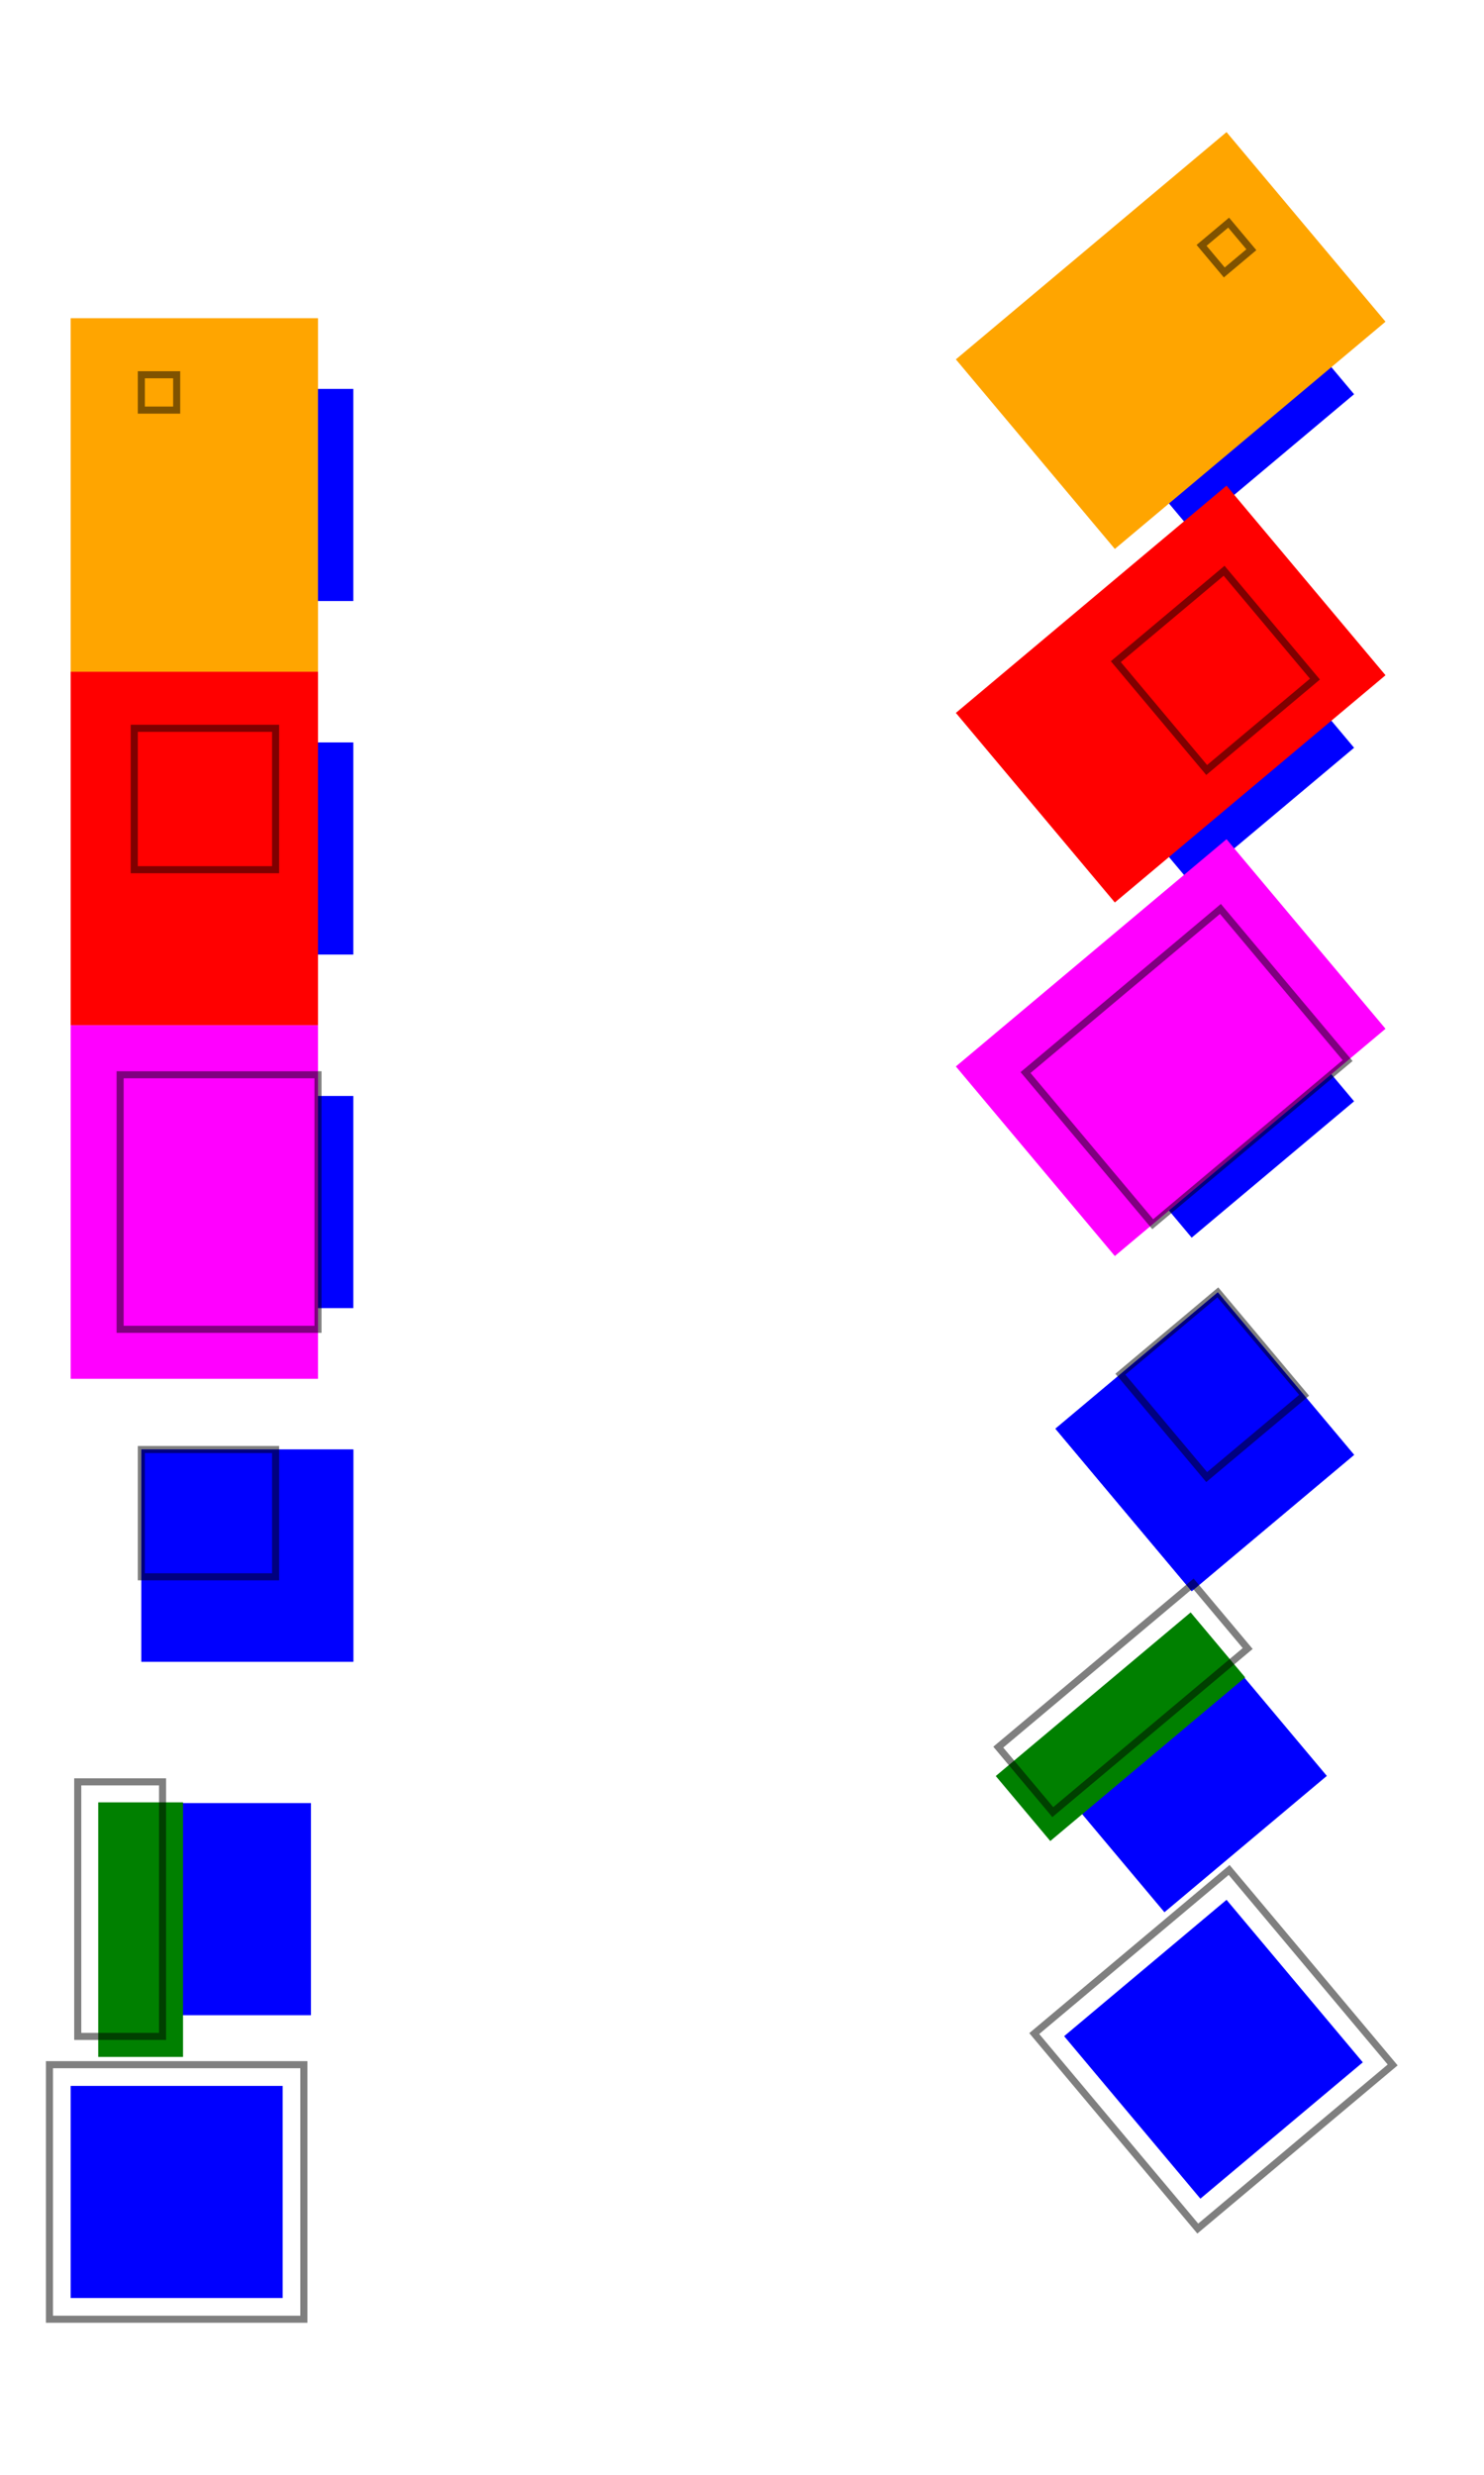 <svg width="420" height="700" viewBox="-10 0 200 350" xmlns="http://www.w3.org/2000/svg">
  <filter id="f1" x="0" y="-2" width="5" height="5" filterUnits="userSpaceOnUse" primitiveUnits="userSpaceOnUse" >
    <feFlood flood-color="orange" x="-10" y="-10" width="35" height="50"/>
  </filter>   
  
  <filter id="f2" x="-1" y="-2" width="20" height="20" filterUnits="userSpaceOnUse" primitiveUnits="userSpaceOnUse" >
    <feFlood flood-color="red" x="-10" y="-10" width="35" height="50"/>
  </filter>
  
  <filter id="f3" filterUnits="objectBoundingBox" primitiveUnits="userSpaceOnUse" >
    <feFlood flood-color="magenta" x="-10" y="-10" width="35" height="50"/>
  </filter>
  
  <filter id="f4" x="-1" y="-2" width="20" height="20" filterUnits="userSpaceOnUse" primitiveUnits="objectBoundingBox" >
    <feFlood flood-color="blue" x="-0" y="-0" width="1" height="1"/>
  </filter>
  
  <filter id="f5" x="-1" y="-2" width="20" height="20" filterUnits="objectBoundingBox" primitiveUnits="objectBoundingBox" >
    <feFlood flood-color="green" x="-0.1" y="-0.1" width="0.4" height="1.2"/>
  </filter>
  
  <filter id="f6" >
    <feFlood flood-color="purple" />
  </filter>
  
  <rect transform="translate(5 55)" x="0" y="0" width="30" height="30" fill="blue" filter="url(#f1)"  />
  <rect transform="translate(5 105)" x="0" y="0" width="30" height="30" fill="blue" filter="url(#f2)"  />
  <rect transform="translate(5 155)" x="0" y="0" width="30" height="30" fill="blue" filter="url(#f3)"  />
  <rect transform="translate(5 205)" x="0" y="0" width="30" height="30" fill="blue" filter="url(#f4)"  />
  <rect transform="translate(5 255)" x="-6" y="0" width="30" height="30" fill="blue" filter="url(#f5)"  />
  <rect transform="translate(5 305)" x="-10" y="-10" width="30" height="30" fill="blue" filter="url(#f6)"  />

  <rect transform="translate(5 55)" x="0" y="-2" width="5" height="5" fill="none" stroke="black" opacity="0.5"/>
  <rect transform="translate(5 105)" x="-1" y="-2" width="20" height="20" fill="none" stroke="black" opacity="0.5"/>
  <rect transform="translate(5 155)" x="-3" y="-3" width="28" height="36" fill="none" stroke="black" opacity="0.5"/>
  <rect transform="translate(5 205)" x="0" y="0" width="19" height="18" fill="none" stroke="black" opacity="0.5"/>
  <rect transform="translate(5 255)" x="-9" y="-3" width="12" height="36" fill="none" stroke="black" opacity="0.5"/>
  <rect transform="translate(5 305)" x="-13" y="-13" width="36" height="36" fill="none" stroke="black" opacity="0.5"/>

  <rect transform="translate(105 55) rotate(50 50 45)" x="0" y="0" width="30" height="30" fill="blue" filter="url(#f1)"  />
  <rect transform="translate(105 105) rotate(50 50 45)" x="0" y="0" width="30" height="30" fill="blue" filter="url(#f2)"  />
  <rect transform="translate(105 155) rotate(50 50 45)" x="0" y="0" width="30" height="30" fill="blue" filter="url(#f3)"  />
  <rect transform="translate(105 205) rotate(50 50 45)" x="0" y="0" width="30" height="30" fill="blue" filter="url(#f4)"  />
  <rect transform="translate(105 255) rotate(50 50 45)" x="-6" y="0" width="30" height="30" fill="blue" filter="url(#f5)"  />
  <rect transform="translate(105 305) rotate(50 50 45)" x="-10" y="-10" width="30" height="30" fill="blue" filter="url(#f6)"  />

  <rect transform="translate(105 55) rotate(50 50 45)" x="0" y="-2" width="5" height="5" fill="none" stroke="black" opacity="0.5"/>
  <rect transform="translate(105 105) rotate(50 50 45)" x="-1" y="-2" width="20" height="20" fill="none" stroke="black" opacity="0.5"/>
  <rect transform="translate(105 155) rotate(50 50 45)" x="-3" y="-3" width="28" height="36" fill="none" stroke="black" opacity="0.5"/>
  <rect transform="translate(105 205) rotate(50 50 45)" x="0" y="0" width="19" height="18" fill="none" stroke="black" opacity="0.5"/>
  <rect transform="translate(105 255) rotate(50 50 45)" x="-9" y="-3" width="12" height="36" fill="none" stroke="black" opacity="0.5"/>
  <rect transform="translate(105 305) rotate(50 50 45)" x="-13" y="-13" width="36" height="36" fill="none" stroke="black" opacity="0.5"/>

</svg>

